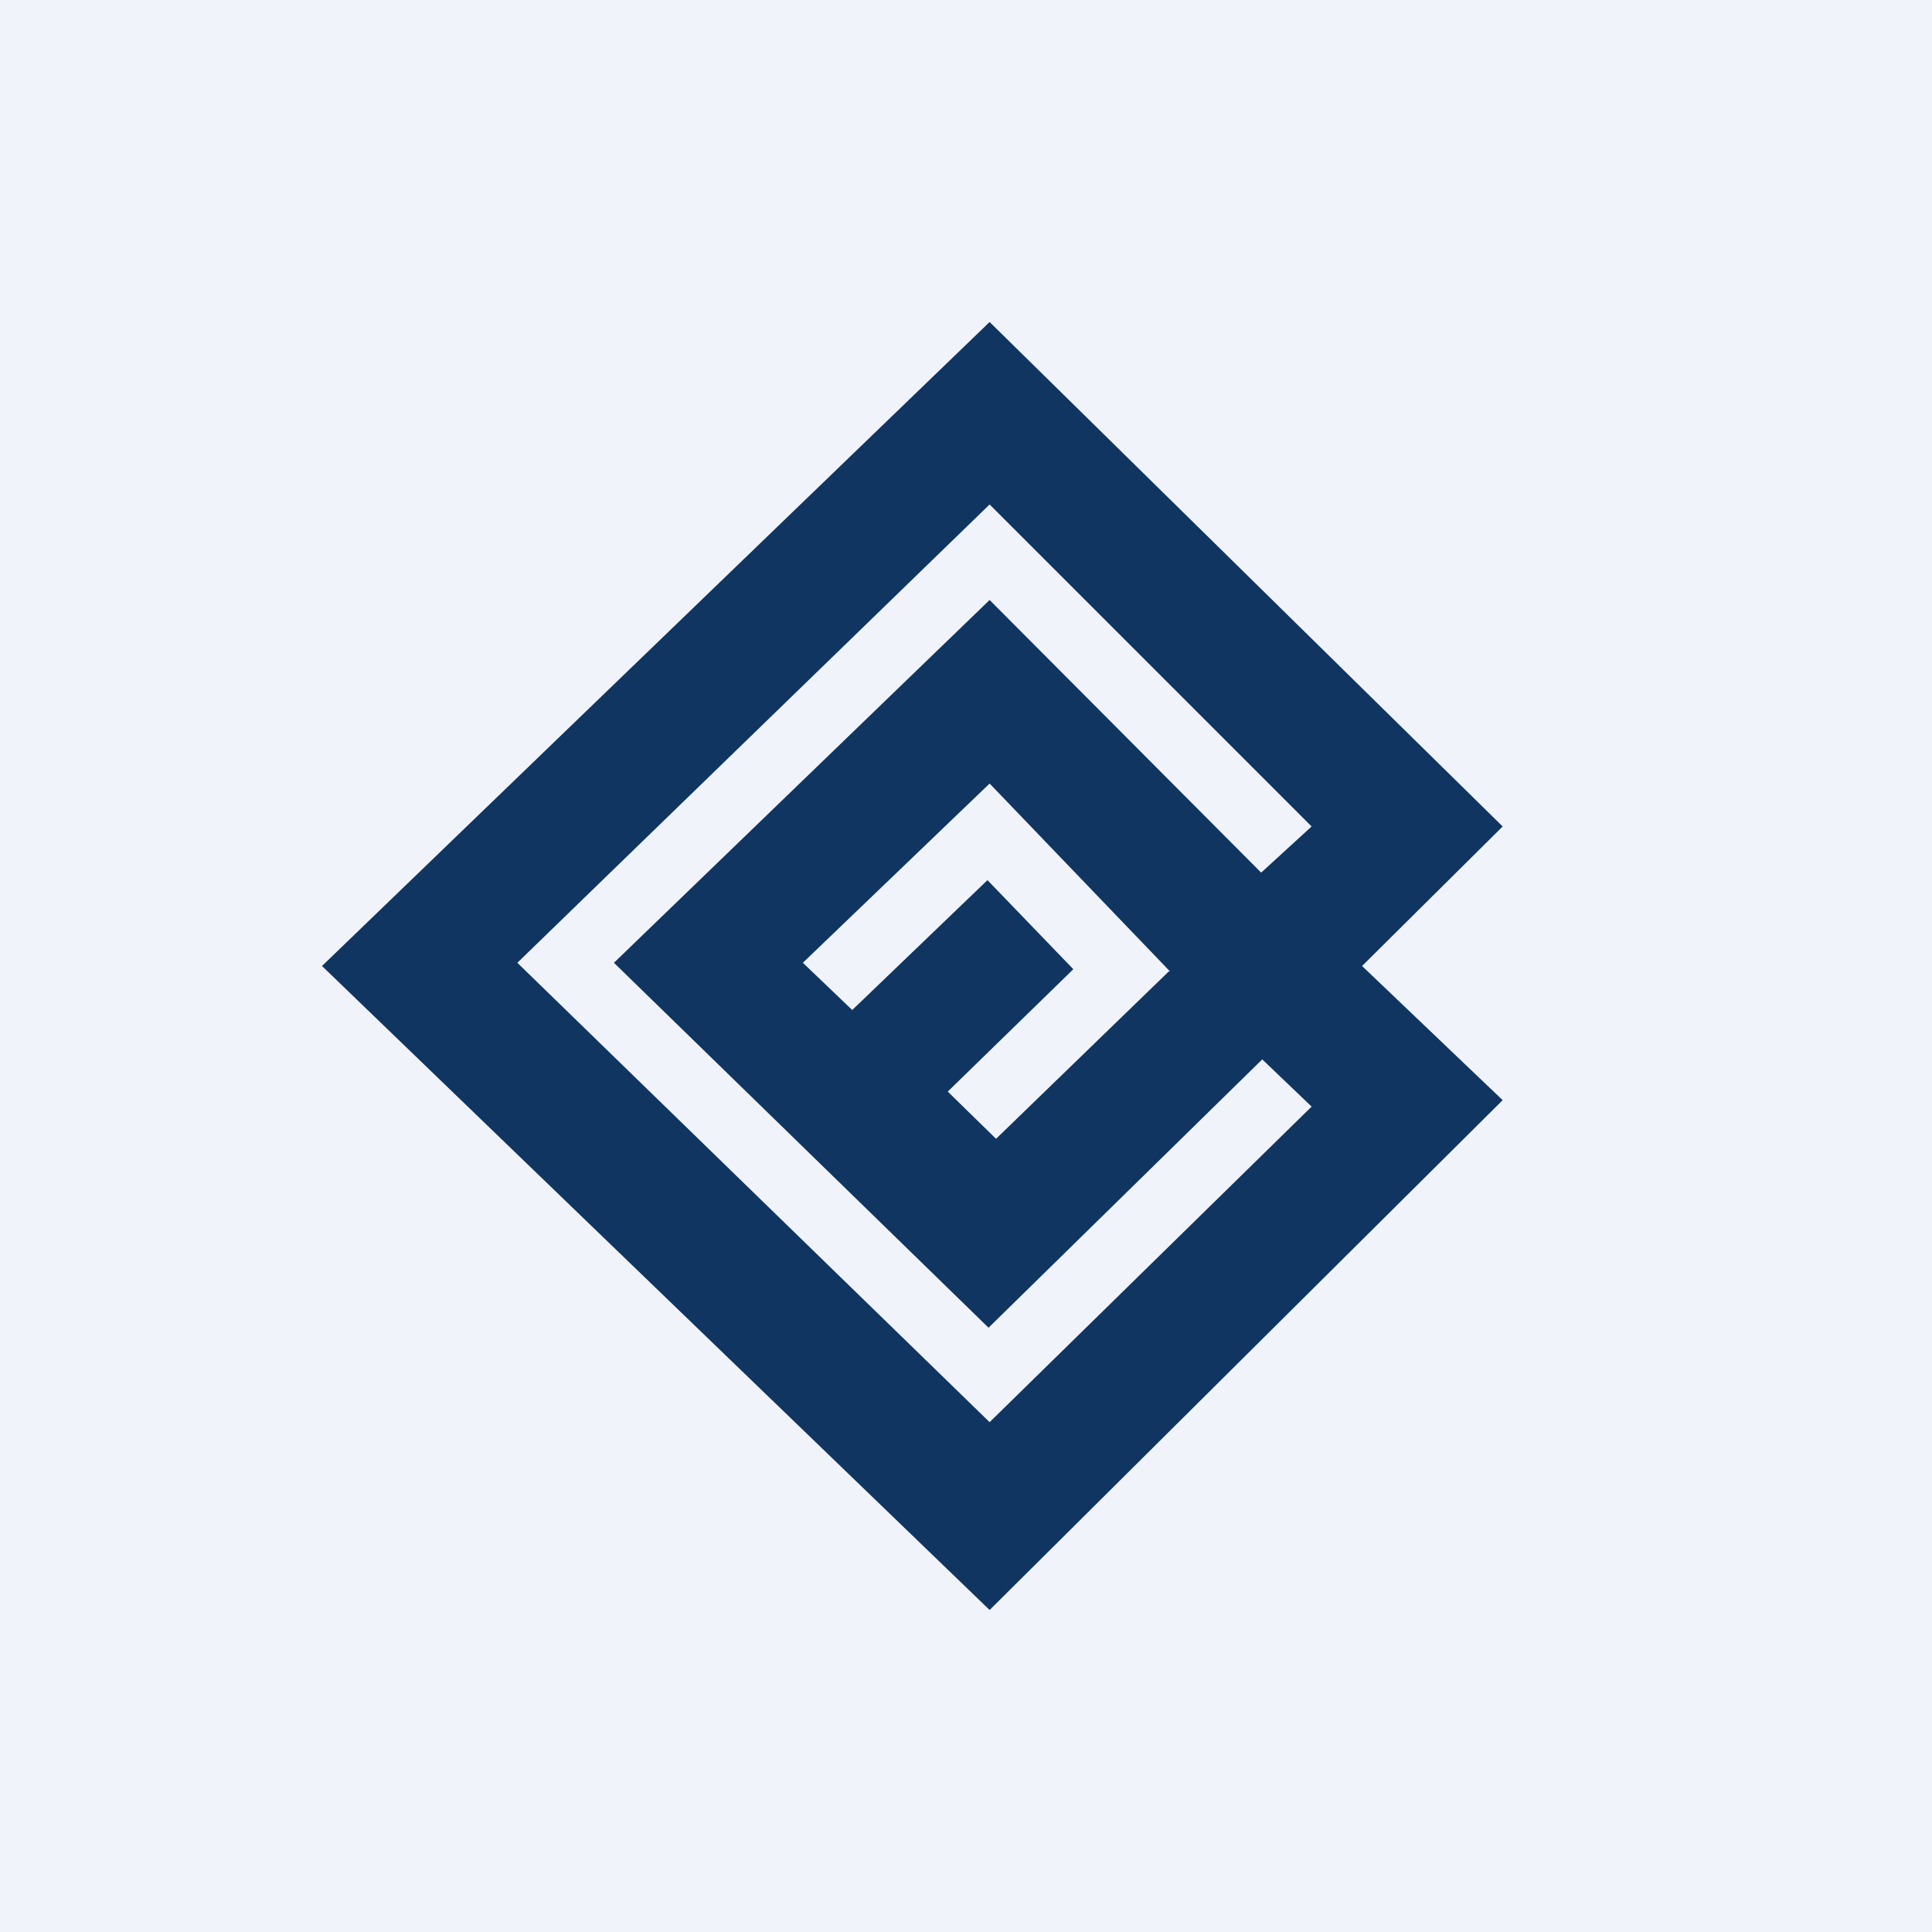 <!-- by TradingView --><svg width="18" height="18" viewBox="0 0 18 18" xmlns="http://www.w3.org/2000/svg"><path fill="#F0F3FA" d="M0 0h18v18H0z"/><path fill-rule="evenodd" d="M9.22 3 3 9l6.22 6L14 10.25 12.69 9 14 7.7 9.22 3Zm3 4.7-3-3-4.4 4.27 4.4 4.28 3-2.94-.46-.44-2.55 2.5-3.49-3.4 3.5-3.38 2.53 2.54.47-.43ZM10.9 9.05 9.22 7.3 7.48 8.97l.46.44L9.2 8.2l.8.83-1.17 1.14.45.44 1.61-1.56Z" fill="#103561"/></svg>